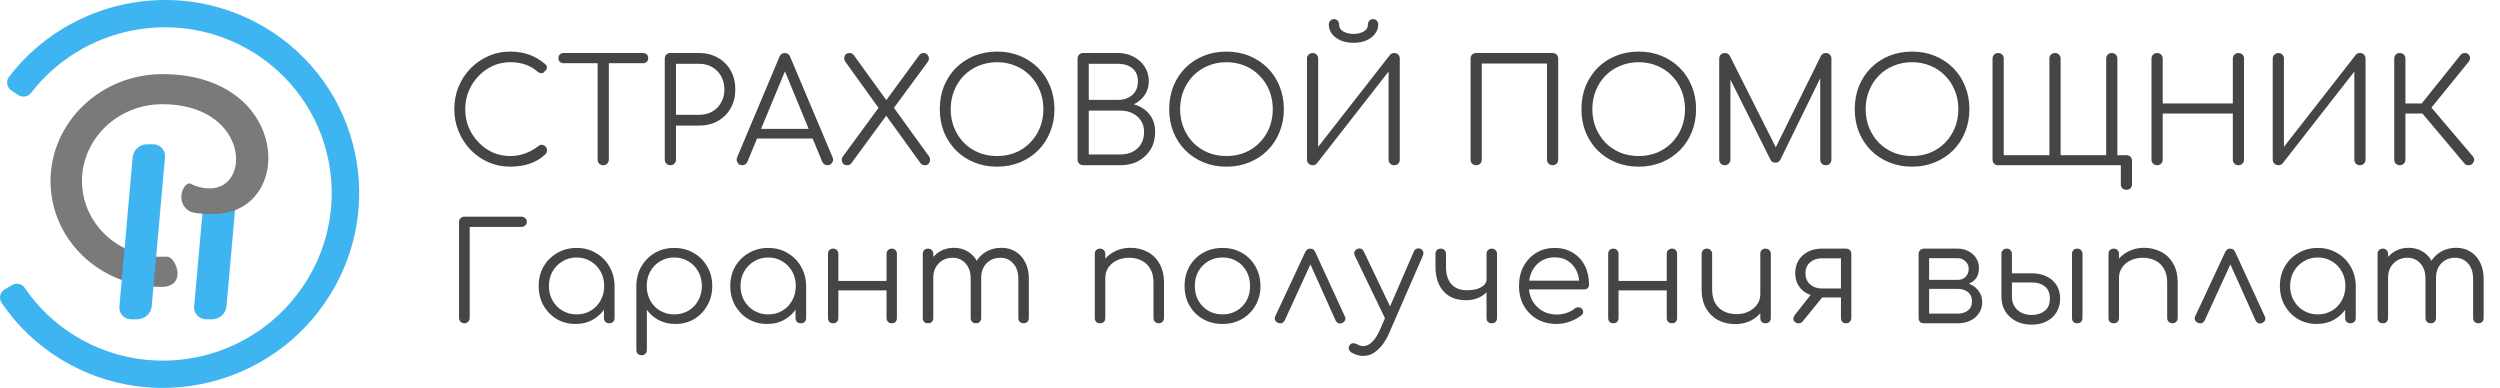 <svg width="348" height="54" viewBox="0 0 348 54" fill="none" xmlns="http://www.w3.org/2000/svg">
<g clip-path="url(#clip0)">
<path fill-rule="evenodd" clip-rule="evenodd" d="M49.887 29.315C50.132 26.644 49.976 23.952 49.423 21.327C48.674 17.736 47.188 14.337 45.059 11.341C42.929 8.345 40.202 5.817 37.045 3.914C25.488 -3.072 10.706 -0.42 2.166 9.564C1.857 9.926 1.556 10.297 1.264 10.678C1.152 10.819 1.071 10.982 1.026 11.157C0.981 11.332 0.974 11.514 1.005 11.691C1.03 11.869 1.093 12.039 1.19 12.191C1.287 12.342 1.414 12.472 1.565 12.571L2.52 13.219C2.802 13.41 3.147 13.486 3.484 13.431C3.821 13.377 4.125 13.196 4.332 12.926C4.571 12.616 4.815 12.313 5.071 12.016C12.409 3.437 25.113 1.159 35.044 7.161C37.756 8.796 40.1 10.969 41.93 13.543C43.76 16.118 45.036 19.039 45.68 22.125C46.904 27.927 45.843 33.976 42.716 39.026C35.963 49.983 21.579 53.48 10.589 46.836C7.742 45.119 5.303 42.811 3.439 40.07C3.247 39.79 2.955 39.594 2.622 39.523C2.289 39.452 1.941 39.51 1.65 39.686L0.651 40.281C0.494 40.372 0.358 40.495 0.252 40.641C0.146 40.787 0.071 40.954 0.034 41.131C-0.009 41.305 -0.013 41.487 0.02 41.664C0.053 41.84 0.124 42.008 0.227 42.156C2.401 45.371 5.255 48.077 8.589 50.085C21.377 57.814 38.115 53.746 45.974 40.994C48.165 37.452 49.504 33.455 49.887 29.315Z" fill="#3EB5F1"/>
<path fill-rule="evenodd" clip-rule="evenodd" d="M30.248 26.896H31.113C31.345 26.893 31.575 26.939 31.788 27.03C32 27.122 32.191 27.257 32.347 27.428C32.504 27.598 32.622 27.799 32.694 28.018C32.767 28.236 32.791 28.468 32.767 28.697L31.525 42.642C31.473 43.13 31.244 43.583 30.88 43.916C30.515 44.248 30.041 44.437 29.547 44.447H28.684C28.452 44.45 28.221 44.404 28.008 44.312C27.795 44.221 27.604 44.085 27.447 43.914C27.291 43.744 27.172 43.542 27.1 43.322C27.028 43.103 27.003 42.871 27.028 42.642L28.27 28.697C28.323 28.209 28.553 27.757 28.917 27.425C29.281 27.094 29.754 26.905 30.248 26.896Z" fill="#3EB5F1"/>
<path fill-rule="evenodd" clip-rule="evenodd" d="M22.43 39.935C13.878 39.935 6.985 33.304 7.034 25.127C7.084 16.949 14.057 10.319 22.61 10.319C40.523 10.319 41.173 29.802 29.637 29.802C28.745 29.802 26.925 29.738 26.352 29.384C24.235 28.082 25.627 25.127 26.582 25.579C26.946 25.817 28.322 26.367 29.698 26.196C35.081 25.524 34.154 14.505 22.587 14.505C16.452 14.505 11.45 19.261 11.414 25.127C11.38 30.878 16.132 35.562 22.099 35.743C22.219 35.743 23.088 35.725 23.209 35.725C24.423 35.583 26.22 39.935 22.43 39.935Z" fill="#7A7A7A"/>
<path fill-rule="evenodd" clip-rule="evenodd" d="M20.449 20.081H21.313C21.545 20.078 21.774 20.124 21.987 20.216C22.2 20.307 22.391 20.443 22.547 20.613C22.704 20.783 22.822 20.984 22.895 21.203C22.967 21.422 22.992 21.654 22.968 21.883L21.118 42.642C21.067 43.131 20.837 43.584 20.473 43.916C20.109 44.248 19.635 44.437 19.14 44.447H18.278C18.045 44.45 17.815 44.404 17.601 44.313C17.388 44.221 17.197 44.086 17.04 43.915C16.883 43.745 16.765 43.543 16.692 43.324C16.62 43.104 16.595 42.872 16.62 42.642L18.471 21.883C18.523 21.395 18.753 20.942 19.117 20.611C19.481 20.279 19.955 20.091 20.449 20.081Z" fill="#3EB5F1"/>
</g>
<path d="M71.02 23.2C69.94 23.2 68.927 22.993 67.98 22.58C67.047 22.167 66.22 21.593 65.5 20.86C64.793 20.113 64.24 19.26 63.84 18.3C63.44 17.327 63.24 16.287 63.24 15.18C63.24 14.087 63.433 13.06 63.82 12.1C64.22 11.127 64.773 10.273 65.48 9.54C66.2 8.807 67.027 8.233 67.96 7.82C68.907 7.393 69.927 7.18 71.02 7.18C71.98 7.18 72.853 7.32 73.64 7.6C74.427 7.88 75.187 8.327 75.92 8.94C76.04 9.033 76.107 9.147 76.12 9.28C76.147 9.4 76.133 9.52 76.08 9.64C76.027 9.747 75.947 9.827 75.84 9.88C75.813 9.987 75.747 10.067 75.64 10.12C75.533 10.173 75.407 10.193 75.26 10.18C75.127 10.167 74.993 10.107 74.86 10C74.34 9.547 73.773 9.213 73.16 9C72.547 8.773 71.833 8.66 71.02 8.66C70.153 8.66 69.34 8.833 68.58 9.18C67.833 9.527 67.173 10 66.6 10.6C66.027 11.2 65.573 11.893 65.24 12.68C64.92 13.467 64.76 14.3 64.76 15.18C64.76 16.087 64.92 16.933 65.24 17.72C65.573 18.507 66.027 19.2 66.6 19.8C67.173 20.4 67.833 20.873 68.58 21.22C69.34 21.553 70.153 21.72 71.02 21.72C71.753 21.72 72.447 21.6 73.1 21.36C73.753 21.12 74.373 20.773 74.96 20.32C75.12 20.187 75.287 20.133 75.46 20.16C75.647 20.187 75.807 20.267 75.94 20.4C76.073 20.533 76.14 20.707 76.14 20.92C76.14 21.027 76.12 21.127 76.08 21.22C76.053 21.3 76 21.387 75.92 21.48C75.24 22.107 74.48 22.553 73.64 22.82C72.8 23.073 71.927 23.2 71.02 23.2ZM83.97 23C83.756 23 83.57 22.927 83.41 22.78C83.263 22.62 83.19 22.433 83.19 22.22V7.38H84.75V22.22C84.75 22.433 84.676 22.62 84.53 22.78C84.383 22.927 84.196 23 83.97 23ZM78.45 8.8C78.236 8.8 78.063 8.733 77.93 8.6C77.796 8.467 77.73 8.3 77.73 8.1C77.73 7.887 77.796 7.713 77.93 7.58C78.063 7.447 78.236 7.38 78.45 7.38H89.51C89.723 7.38 89.896 7.447 90.03 7.58C90.163 7.713 90.23 7.887 90.23 8.1C90.23 8.3 90.163 8.467 90.03 8.6C89.896 8.733 89.723 8.8 89.51 8.8H78.45ZM93.315 23C93.088 23 92.902 22.927 92.755 22.78C92.609 22.633 92.535 22.447 92.535 22.22V8.16C92.535 7.933 92.609 7.747 92.755 7.6C92.902 7.453 93.088 7.38 93.315 7.38H97.315C98.302 7.38 99.175 7.6 99.935 8.04C100.695 8.467 101.288 9.06 101.715 9.82C102.142 10.58 102.355 11.46 102.355 12.46C102.355 13.433 102.142 14.3 101.715 15.06C101.288 15.807 100.695 16.4 99.935 16.84C99.175 17.267 98.302 17.48 97.315 17.48H94.095V22.22C94.095 22.447 94.022 22.633 93.875 22.78C93.728 22.927 93.542 23 93.315 23ZM94.095 15.98H97.315C97.995 15.98 98.602 15.833 99.135 15.54C99.668 15.233 100.082 14.813 100.375 14.28C100.682 13.747 100.835 13.14 100.835 12.46C100.835 11.753 100.682 11.133 100.375 10.6C100.082 10.067 99.668 9.647 99.135 9.34C98.602 9.033 97.995 8.88 97.315 8.88H94.095V15.98ZM103.316 23C103.009 23 102.789 22.873 102.656 22.62C102.522 22.367 102.509 22.12 102.616 21.88L108.496 7.92C108.642 7.56 108.896 7.38 109.256 7.38C109.602 7.38 109.849 7.56 109.996 7.92L115.896 21.9C116.016 22.153 115.996 22.4 115.836 22.64C115.689 22.88 115.476 23 115.196 23C115.036 23 114.889 22.96 114.756 22.88C114.636 22.8 114.536 22.68 114.456 22.52L108.956 9.18H109.576L104.036 22.52C103.969 22.68 103.869 22.8 103.736 22.88C103.616 22.96 103.476 23 103.316 23ZM104.636 19.28L105.236 17.94H113.356L113.956 19.28H104.636ZM117.918 23C117.692 23 117.512 22.933 117.378 22.8C117.258 22.667 117.192 22.5 117.178 22.3C117.165 22.1 117.225 21.913 117.358 21.74L122.578 14.62L123.298 14.04L127.978 7.66C128.125 7.473 128.325 7.38 128.578 7.38C128.792 7.38 128.958 7.453 129.078 7.6C129.212 7.733 129.285 7.9 129.298 8.1C129.312 8.287 129.265 8.453 129.158 8.6L124.238 15.28L123.558 15.84L118.478 22.76C118.332 22.92 118.145 23 117.918 23ZM128.738 23C128.632 23 128.525 22.98 128.418 22.94C128.312 22.887 128.218 22.813 128.138 22.72L123.158 15.82L122.538 15.36L117.678 8.6C117.558 8.44 117.505 8.267 117.518 8.08C117.532 7.88 117.598 7.713 117.718 7.58C117.852 7.447 118.025 7.38 118.238 7.38C118.492 7.38 118.692 7.473 118.838 7.66L123.538 14.16L124.098 14.54L129.298 21.74C129.418 21.9 129.472 22.08 129.458 22.28C129.458 22.48 129.392 22.653 129.258 22.8C129.138 22.933 128.965 23 128.738 23ZM138.798 23.2C137.638 23.2 136.571 23 135.598 22.6C134.625 22.2 133.778 21.64 133.058 20.92C132.351 20.2 131.798 19.353 131.398 18.38C131.011 17.407 130.818 16.34 130.818 15.18C130.818 14.033 131.011 12.973 131.398 12C131.798 11.027 132.351 10.18 133.058 9.46C133.778 8.74 134.625 8.18 135.598 7.78C136.571 7.38 137.638 7.18 138.798 7.18C139.945 7.18 141.005 7.38 141.978 7.78C142.951 8.18 143.798 8.74 144.518 9.46C145.238 10.18 145.791 11.027 146.178 12C146.578 12.973 146.778 14.033 146.778 15.18C146.778 16.34 146.578 17.407 146.178 18.38C145.791 19.353 145.238 20.2 144.518 20.92C143.798 21.64 142.951 22.2 141.978 22.6C141.005 23 139.945 23.2 138.798 23.2ZM138.798 21.72C139.718 21.72 140.571 21.56 141.358 21.24C142.145 20.907 142.825 20.447 143.398 19.86C143.985 19.26 144.438 18.567 144.758 17.78C145.078 16.98 145.238 16.113 145.238 15.18C145.238 14.26 145.078 13.407 144.758 12.62C144.438 11.82 143.985 11.127 143.398 10.54C142.825 9.94 142.145 9.48 141.358 9.16C140.571 8.827 139.718 8.66 138.798 8.66C137.865 8.66 137.005 8.827 136.218 9.16C135.431 9.48 134.745 9.94 134.158 10.54C133.585 11.127 133.138 11.82 132.818 12.62C132.498 13.407 132.338 14.26 132.338 15.18C132.338 16.113 132.498 16.98 132.818 17.78C133.138 18.567 133.585 19.26 134.158 19.86C134.745 20.447 135.431 20.907 136.218 21.24C137.005 21.56 137.865 21.72 138.798 21.72ZM150.876 23C150.623 23 150.409 22.933 150.236 22.8C150.076 22.653 149.996 22.46 149.996 22.22V8.16C149.996 7.933 150.069 7.747 150.216 7.6C150.363 7.453 150.549 7.38 150.776 7.38H155.636C156.436 7.38 157.156 7.553 157.796 7.9C158.449 8.233 158.963 8.693 159.336 9.28C159.723 9.867 159.916 10.547 159.916 11.32C159.916 12.04 159.723 12.68 159.336 13.24C158.949 13.8 158.443 14.227 157.816 14.52C158.709 14.76 159.429 15.213 159.976 15.88C160.523 16.533 160.796 17.367 160.796 18.38C160.796 19.287 160.589 20.087 160.176 20.78C159.763 21.473 159.189 22.02 158.456 22.42C157.736 22.807 156.909 23 155.976 23H150.876ZM151.556 21.5H155.976C156.616 21.5 157.183 21.373 157.676 21.12C158.169 20.867 158.556 20.507 158.836 20.04C159.116 19.573 159.256 19.02 159.256 18.38C159.256 17.78 159.116 17.26 158.836 16.82C158.556 16.367 158.169 16.02 157.676 15.78C157.183 15.527 156.616 15.4 155.976 15.4H151.556V21.5ZM151.556 13.9H155.636C156.436 13.9 157.096 13.673 157.616 13.22C158.136 12.767 158.396 12.133 158.396 11.32C158.396 10.52 158.136 9.913 157.616 9.5C157.096 9.087 156.436 8.88 155.636 8.88H151.556V13.9ZM170.732 23.2C169.572 23.2 168.505 23 167.532 22.6C166.558 22.2 165.712 21.64 164.992 20.92C164.285 20.2 163.732 19.353 163.332 18.38C162.945 17.407 162.752 16.34 162.752 15.18C162.752 14.033 162.945 12.973 163.332 12C163.732 11.027 164.285 10.18 164.992 9.46C165.712 8.74 166.558 8.18 167.532 7.78C168.505 7.38 169.572 7.18 170.732 7.18C171.878 7.18 172.938 7.38 173.912 7.78C174.885 8.18 175.732 8.74 176.452 9.46C177.172 10.18 177.725 11.027 178.112 12C178.512 12.973 178.712 14.033 178.712 15.18C178.712 16.34 178.512 17.407 178.112 18.38C177.725 19.353 177.172 20.2 176.452 20.92C175.732 21.64 174.885 22.2 173.912 22.6C172.938 23 171.878 23.2 170.732 23.2ZM170.732 21.72C171.652 21.72 172.505 21.56 173.292 21.24C174.078 20.907 174.758 20.447 175.332 19.86C175.918 19.26 176.372 18.567 176.692 17.78C177.012 16.98 177.172 16.113 177.172 15.18C177.172 14.26 177.012 13.407 176.692 12.62C176.372 11.82 175.918 11.127 175.332 10.54C174.758 9.94 174.078 9.48 173.292 9.16C172.505 8.827 171.652 8.66 170.732 8.66C169.798 8.66 168.938 8.827 168.152 9.16C167.365 9.48 166.678 9.94 166.092 10.54C165.518 11.127 165.072 11.82 164.752 12.62C164.432 13.407 164.272 14.26 164.272 15.18C164.272 16.113 164.432 16.98 164.752 17.78C165.072 18.567 165.518 19.26 166.092 19.86C166.678 20.447 167.365 20.907 168.152 21.24C168.938 21.56 169.798 21.72 170.732 21.72ZM182.73 23C182.516 23 182.33 22.927 182.17 22.78C182.01 22.633 181.93 22.447 181.93 22.22V8.16C181.93 7.933 182.01 7.747 182.17 7.6C182.33 7.453 182.516 7.38 182.73 7.38C182.956 7.38 183.136 7.453 183.27 7.6C183.416 7.747 183.49 7.933 183.49 8.16V20.44L193.47 7.66C193.616 7.473 193.816 7.38 194.07 7.38C194.296 7.38 194.483 7.453 194.63 7.6C194.776 7.747 194.85 7.933 194.85 8.16V22.22C194.85 22.447 194.776 22.633 194.63 22.78C194.483 22.927 194.296 23 194.07 23C193.843 23 193.656 22.927 193.51 22.78C193.363 22.633 193.29 22.447 193.29 22.22V9.96L183.31 22.74C183.243 22.82 183.156 22.887 183.05 22.94C182.943 22.98 182.836 23 182.73 23ZM188.41 5.96C187.756 5.96 187.17 5.853 186.65 5.64C186.13 5.413 185.716 5.107 185.41 4.72C185.116 4.333 184.97 3.9 184.97 3.42C184.97 3.207 185.036 3.027 185.17 2.88C185.316 2.733 185.49 2.66 185.69 2.66C185.903 2.66 186.076 2.733 186.21 2.88C186.343 3.027 186.41 3.227 186.41 3.48C186.41 3.853 186.603 4.153 186.99 4.38C187.376 4.607 187.85 4.72 188.41 4.72C188.983 4.72 189.456 4.607 189.83 4.38C190.216 4.153 190.41 3.853 190.41 3.48C190.41 3.227 190.476 3.027 190.61 2.88C190.756 2.733 190.93 2.66 191.13 2.66C191.343 2.66 191.516 2.733 191.65 2.88C191.783 3.027 191.85 3.207 191.85 3.42C191.85 3.9 191.696 4.333 191.39 4.72C191.096 5.107 190.69 5.413 190.17 5.64C189.65 5.853 189.063 5.96 188.41 5.96ZM205.483 23C205.256 23 205.07 22.927 204.923 22.78C204.776 22.633 204.703 22.447 204.703 22.22V8.16C204.703 7.933 204.776 7.747 204.923 7.6C205.07 7.453 205.256 7.38 205.483 7.38H216.123C216.35 7.38 216.536 7.453 216.683 7.6C216.83 7.747 216.903 7.933 216.903 8.16V22.22C216.903 22.447 216.83 22.633 216.683 22.78C216.536 22.927 216.35 23 216.123 23C215.896 23 215.71 22.927 215.563 22.78C215.416 22.633 215.343 22.447 215.343 22.22V8.84H206.263V22.22C206.263 22.447 206.19 22.633 206.043 22.78C205.896 22.927 205.71 23 205.483 23ZM228.115 23.2C226.955 23.2 225.888 23 224.915 22.6C223.941 22.2 223.095 21.64 222.375 20.92C221.668 20.2 221.115 19.353 220.715 18.38C220.328 17.407 220.135 16.34 220.135 15.18C220.135 14.033 220.328 12.973 220.715 12C221.115 11.027 221.668 10.18 222.375 9.46C223.095 8.74 223.941 8.18 224.915 7.78C225.888 7.38 226.955 7.18 228.115 7.18C229.261 7.18 230.321 7.38 231.295 7.78C232.268 8.18 233.115 8.74 233.835 9.46C234.555 10.18 235.108 11.027 235.495 12C235.895 12.973 236.095 14.033 236.095 15.18C236.095 16.34 235.895 17.407 235.495 18.38C235.108 19.353 234.555 20.2 233.835 20.92C233.115 21.64 232.268 22.2 231.295 22.6C230.321 23 229.261 23.2 228.115 23.2ZM228.115 21.72C229.035 21.72 229.888 21.56 230.675 21.24C231.461 20.907 232.141 20.447 232.715 19.86C233.301 19.26 233.755 18.567 234.075 17.78C234.395 16.98 234.555 16.113 234.555 15.18C234.555 14.26 234.395 13.407 234.075 12.62C233.755 11.82 233.301 11.127 232.715 10.54C232.141 9.94 231.461 9.48 230.675 9.16C229.888 8.827 229.035 8.66 228.115 8.66C227.181 8.66 226.321 8.827 225.535 9.16C224.748 9.48 224.061 9.94 223.475 10.54C222.901 11.127 222.455 11.82 222.135 12.62C221.815 13.407 221.655 14.26 221.655 15.18C221.655 16.113 221.815 16.98 222.135 17.78C222.455 18.567 222.901 19.26 223.475 19.86C224.061 20.447 224.748 20.907 225.535 21.24C226.321 21.56 227.181 21.72 228.115 21.72ZM240.093 23C239.879 23 239.693 22.927 239.533 22.78C239.386 22.62 239.313 22.433 239.313 22.22V8.16C239.313 7.933 239.386 7.747 239.533 7.6C239.693 7.453 239.879 7.38 240.093 7.38C240.413 7.38 240.646 7.513 240.793 7.78L247.533 21.18H246.853L253.473 7.78C253.633 7.513 253.866 7.38 254.173 7.38C254.386 7.38 254.566 7.453 254.713 7.6C254.859 7.747 254.933 7.933 254.933 8.16V22.22C254.933 22.433 254.859 22.62 254.713 22.78C254.566 22.927 254.386 23 254.173 23C253.946 23 253.753 22.927 253.593 22.78C253.446 22.62 253.373 22.433 253.373 22.22V10.18L253.713 10.2L247.813 22.26C247.666 22.513 247.439 22.64 247.133 22.64C246.799 22.64 246.559 22.48 246.413 22.16L240.473 10.28L240.873 10.18V22.22C240.873 22.433 240.793 22.62 240.633 22.78C240.486 22.927 240.306 23 240.093 23ZM266.161 23.2C265.001 23.2 263.935 23 262.961 22.6C261.988 22.2 261.141 21.64 260.421 20.92C259.715 20.2 259.161 19.353 258.761 18.38C258.375 17.407 258.181 16.34 258.181 15.18C258.181 14.033 258.375 12.973 258.761 12C259.161 11.027 259.715 10.18 260.421 9.46C261.141 8.74 261.988 8.18 262.961 7.78C263.935 7.38 265.001 7.18 266.161 7.18C267.308 7.18 268.368 7.38 269.341 7.78C270.315 8.18 271.161 8.74 271.881 9.46C272.601 10.18 273.155 11.027 273.541 12C273.941 12.973 274.141 14.033 274.141 15.18C274.141 16.34 273.941 17.407 273.541 18.38C273.155 19.353 272.601 20.2 271.881 20.92C271.161 21.64 270.315 22.2 269.341 22.6C268.368 23 267.308 23.2 266.161 23.2ZM266.161 21.72C267.081 21.72 267.935 21.56 268.721 21.24C269.508 20.907 270.188 20.447 270.761 19.86C271.348 19.26 271.801 18.567 272.121 17.78C272.441 16.98 272.601 16.113 272.601 15.18C272.601 14.26 272.441 13.407 272.121 12.62C271.801 11.82 271.348 11.127 270.761 10.54C270.188 9.94 269.508 9.48 268.721 9.16C267.935 8.827 267.081 8.66 266.161 8.66C265.228 8.66 264.368 8.827 263.581 9.16C262.795 9.48 262.108 9.94 261.521 10.54C260.948 11.127 260.501 11.82 260.181 12.62C259.861 13.407 259.701 14.26 259.701 15.18C259.701 16.113 259.861 16.98 260.181 17.78C260.501 18.567 260.948 19.26 261.521 19.86C262.108 20.447 262.795 20.907 263.581 21.24C264.368 21.56 265.228 21.72 266.161 21.72ZM278.139 23C277.913 23 277.726 22.927 277.579 22.78C277.433 22.633 277.359 22.447 277.359 22.22V8.16C277.359 7.933 277.433 7.747 277.579 7.6C277.726 7.453 277.913 7.38 278.139 7.38C278.366 7.38 278.553 7.453 278.699 7.6C278.846 7.747 278.919 7.933 278.919 8.16V21.6H285.279V8.16C285.279 7.933 285.353 7.747 285.499 7.6C285.646 7.453 285.833 7.38 286.059 7.38C286.273 7.38 286.453 7.453 286.599 7.6C286.759 7.747 286.839 7.933 286.839 8.16V21.6H293.179V8.16C293.179 7.933 293.253 7.747 293.399 7.6C293.559 7.453 293.746 7.38 293.959 7.38C294.186 7.38 294.373 7.453 294.519 7.6C294.666 7.747 294.739 7.933 294.739 8.16V22.22C294.739 22.447 294.666 22.633 294.519 22.78C294.373 22.927 294.186 23 293.959 23H278.139ZM295.999 26.42C295.759 26.42 295.566 26.347 295.419 26.2C295.286 26.067 295.219 25.88 295.219 25.64V23H293.179V21.6H295.999C296.239 21.6 296.426 21.673 296.559 21.82C296.706 21.967 296.779 22.153 296.779 22.38V25.64C296.779 25.88 296.706 26.067 296.559 26.2C296.426 26.347 296.239 26.42 295.999 26.42ZM300.268 23C300.042 23 299.855 22.927 299.708 22.78C299.562 22.633 299.488 22.447 299.488 22.22V8.16C299.488 7.933 299.562 7.747 299.708 7.6C299.855 7.453 300.042 7.38 300.268 7.38C300.495 7.38 300.682 7.453 300.828 7.6C300.975 7.747 301.048 7.933 301.048 8.16V14.4H310.808V8.16C310.808 7.933 310.882 7.747 311.028 7.6C311.175 7.453 311.362 7.38 311.588 7.38C311.815 7.38 312.002 7.453 312.148 7.6C312.295 7.747 312.368 7.933 312.368 8.16V22.22C312.368 22.447 312.295 22.633 312.148 22.78C312.002 22.927 311.815 23 311.588 23C311.362 23 311.175 22.927 311.028 22.78C310.882 22.633 310.808 22.447 310.808 22.22V15.8H301.048V22.22C301.048 22.447 300.975 22.633 300.828 22.78C300.682 22.927 300.495 23 300.268 23ZM317.163 23C316.95 23 316.763 22.927 316.603 22.78C316.443 22.633 316.363 22.447 316.363 22.22V8.16C316.363 7.933 316.443 7.747 316.603 7.6C316.763 7.453 316.95 7.38 317.163 7.38C317.39 7.38 317.57 7.453 317.703 7.6C317.85 7.747 317.923 7.933 317.923 8.16V20.44L327.903 7.66C328.05 7.473 328.25 7.38 328.503 7.38C328.73 7.38 328.917 7.453 329.063 7.6C329.21 7.747 329.283 7.933 329.283 8.16V22.22C329.283 22.447 329.21 22.633 329.063 22.78C328.917 22.927 328.73 23 328.503 23C328.277 23 328.09 22.927 327.943 22.78C327.797 22.633 327.723 22.447 327.723 22.22V9.96L317.743 22.74C317.677 22.82 317.59 22.887 317.483 22.94C317.377 22.98 317.27 23 317.163 23ZM344.137 22.8C344.004 22.947 343.824 23.013 343.597 23C343.371 23 343.191 22.92 343.057 22.76L336.577 15.06L342.537 7.62C342.684 7.46 342.864 7.38 343.077 7.38C343.291 7.367 343.471 7.433 343.617 7.58C343.777 7.74 343.851 7.913 343.837 8.1C343.837 8.273 343.771 8.44 343.637 8.6L338.457 14.98L344.217 21.76C344.364 21.933 344.424 22.113 344.397 22.3C344.384 22.473 344.297 22.64 344.137 22.8ZM334.057 23C333.831 23 333.644 22.927 333.497 22.78C333.351 22.633 333.277 22.447 333.277 22.22V8.16C333.277 7.933 333.351 7.747 333.497 7.6C333.644 7.453 333.831 7.38 334.057 7.38C334.284 7.38 334.471 7.453 334.617 7.6C334.764 7.747 334.837 7.933 334.837 8.16V14.4H337.997V15.8H334.837V22.22C334.837 22.447 334.764 22.633 334.617 22.78C334.471 22.927 334.284 23 334.057 23Z" fill="#454545"/>
<path d="M64.641 45C64.438 45 64.261 44.93 64.109 44.791C63.97 44.639 63.9 44.462 63.9 44.259V30.902C63.9 30.687 63.97 30.509 64.109 30.37C64.248 30.231 64.426 30.161 64.641 30.161H72.602C72.805 30.161 72.976 30.231 73.115 30.37C73.267 30.497 73.343 30.668 73.343 30.883C73.343 31.073 73.267 31.238 73.115 31.377C72.976 31.516 72.805 31.586 72.602 31.586H65.382V44.259C65.382 44.462 65.306 44.639 65.154 44.791C65.015 44.93 64.844 45 64.641 45ZM80.113 45.095C79.138 45.095 78.263 44.867 77.491 44.411C76.718 43.942 76.104 43.309 75.648 42.511C75.204 41.713 74.983 40.814 74.983 39.813C74.983 38.8 75.211 37.894 75.667 37.096C76.135 36.298 76.769 35.671 77.567 35.215C78.365 34.746 79.264 34.512 80.265 34.512C81.266 34.512 82.159 34.746 82.944 35.215C83.742 35.671 84.369 36.298 84.825 37.096C85.293 37.894 85.534 38.8 85.547 39.813L84.958 40.269C84.958 41.181 84.743 42.004 84.312 42.739C83.894 43.461 83.317 44.037 82.583 44.468C81.861 44.886 81.037 45.095 80.113 45.095ZM80.265 43.765C80.999 43.765 81.652 43.594 82.222 43.252C82.805 42.91 83.26 42.441 83.59 41.846C83.932 41.238 84.103 40.56 84.103 39.813C84.103 39.053 83.932 38.375 83.59 37.78C83.26 37.185 82.805 36.716 82.222 36.374C81.652 36.019 80.999 35.842 80.265 35.842C79.543 35.842 78.891 36.019 78.308 36.374C77.725 36.716 77.263 37.185 76.921 37.78C76.579 38.375 76.408 39.053 76.408 39.813C76.408 40.56 76.579 41.238 76.921 41.846C77.263 42.441 77.725 42.91 78.308 43.252C78.891 43.594 79.543 43.765 80.265 43.765ZM84.806 45C84.591 45 84.413 44.937 84.274 44.81C84.135 44.671 84.065 44.493 84.065 44.278V41.029L84.426 39.528L85.547 39.813V44.278C85.547 44.493 85.477 44.671 85.338 44.81C85.198 44.937 85.021 45 84.806 45ZM89.323 49.446C89.095 49.446 88.912 49.376 88.772 49.237C88.645 49.11 88.582 48.933 88.582 48.705V39.737C88.595 38.749 88.829 37.862 89.285 37.077C89.754 36.279 90.381 35.652 91.166 35.196C91.964 34.74 92.857 34.512 93.845 34.512C94.859 34.512 95.764 34.746 96.562 35.215C97.36 35.671 97.987 36.298 98.443 37.096C98.912 37.894 99.146 38.8 99.146 39.813C99.146 40.814 98.918 41.713 98.462 42.511C98.019 43.309 97.411 43.942 96.638 44.411C95.865 44.867 94.992 45.095 94.016 45.095C93.168 45.095 92.395 44.918 91.698 44.563C91.014 44.196 90.463 43.714 90.045 43.119V48.705C90.045 48.933 89.975 49.11 89.836 49.237C89.71 49.376 89.538 49.446 89.323 49.446ZM93.845 43.765C94.58 43.765 95.239 43.594 95.821 43.252C96.404 42.91 96.86 42.441 97.189 41.846C97.531 41.238 97.702 40.56 97.702 39.813C97.702 39.053 97.531 38.375 97.189 37.78C96.86 37.185 96.404 36.716 95.821 36.374C95.239 36.019 94.58 35.842 93.845 35.842C93.123 35.842 92.471 36.019 91.888 36.374C91.305 36.716 90.85 37.185 90.52 37.78C90.191 38.375 90.026 39.053 90.026 39.813C90.026 40.56 90.191 41.238 90.52 41.846C90.85 42.441 91.305 42.91 91.888 43.252C92.471 43.594 93.123 43.765 93.845 43.765ZM106.785 45.095C105.809 45.095 104.935 44.867 104.163 44.411C103.39 43.942 102.776 43.309 102.32 42.511C101.876 41.713 101.655 40.814 101.655 39.813C101.655 38.8 101.883 37.894 102.339 37.096C102.807 36.298 103.441 35.671 104.239 35.215C105.037 34.746 105.936 34.512 106.937 34.512C107.937 34.512 108.83 34.746 109.616 35.215C110.414 35.671 111.041 36.298 111.497 37.096C111.965 37.894 112.206 38.8 112.219 39.813L111.63 40.269C111.63 41.181 111.414 42.004 110.984 42.739C110.566 43.461 109.989 44.037 109.255 44.468C108.533 44.886 107.709 45.095 106.785 45.095ZM106.937 43.765C107.671 43.765 108.324 43.594 108.894 43.252C109.476 42.91 109.932 42.441 110.262 41.846C110.604 41.238 110.775 40.56 110.775 39.813C110.775 39.053 110.604 38.375 110.262 37.78C109.932 37.185 109.476 36.716 108.894 36.374C108.324 36.019 107.671 35.842 106.937 35.842C106.215 35.842 105.562 36.019 104.98 36.374C104.397 36.716 103.935 37.185 103.593 37.78C103.251 38.375 103.08 39.053 103.08 39.813C103.08 40.56 103.251 41.238 103.593 41.846C103.935 42.441 104.397 42.91 104.98 43.252C105.562 43.594 106.215 43.765 106.937 43.765ZM111.478 45C111.262 45 111.085 44.937 110.946 44.81C110.806 44.671 110.737 44.493 110.737 44.278V41.029L111.098 39.528L112.219 39.813V44.278C112.219 44.493 112.149 44.671 112.01 44.81C111.87 44.937 111.693 45 111.478 45ZM124.146 45C123.931 45 123.754 44.937 123.614 44.81C123.475 44.671 123.405 44.487 123.405 44.259V35.348C123.405 35.12 123.475 34.943 123.614 34.816C123.754 34.677 123.931 34.607 124.146 34.607C124.362 34.607 124.533 34.677 124.659 34.816C124.786 34.943 124.849 35.12 124.849 35.348V44.259C124.849 44.487 124.786 44.671 124.659 44.81C124.533 44.937 124.362 45 124.146 45ZM115.976 45C115.761 45 115.584 44.937 115.444 44.81C115.318 44.671 115.254 44.487 115.254 44.259V35.348C115.254 35.12 115.318 34.943 115.444 34.816C115.584 34.677 115.761 34.607 115.976 34.607C116.192 34.607 116.363 34.677 116.489 34.816C116.629 34.943 116.698 35.12 116.698 35.348V44.259C116.698 44.487 116.629 44.671 116.489 44.81C116.363 44.937 116.192 45 115.976 45ZM116.451 40.421V39.11H123.918V40.421H116.451ZM142.492 45C142.277 45 142.099 44.937 141.96 44.81C141.821 44.671 141.751 44.493 141.751 44.278V38.806C141.751 37.907 141.517 37.197 141.048 36.678C140.579 36.146 139.978 35.88 139.243 35.88C138.458 35.88 137.812 36.146 137.305 36.678C136.811 37.197 136.57 37.894 136.583 38.768H135.272C135.285 37.919 135.468 37.172 135.823 36.526C136.178 35.88 136.665 35.38 137.286 35.025C137.907 34.67 138.61 34.493 139.395 34.493C140.142 34.493 140.801 34.67 141.371 35.025C141.954 35.38 142.403 35.88 142.72 36.526C143.049 37.172 143.214 37.932 143.214 38.806V44.278C143.214 44.493 143.144 44.671 143.005 44.81C142.878 44.937 142.707 45 142.492 45ZM129.192 45C128.964 45 128.78 44.937 128.641 44.81C128.514 44.671 128.451 44.493 128.451 44.278V35.348C128.451 35.133 128.514 34.955 128.641 34.816C128.78 34.677 128.964 34.607 129.192 34.607C129.407 34.607 129.578 34.677 129.705 34.816C129.844 34.955 129.914 35.133 129.914 35.348V44.278C129.914 44.493 129.844 44.671 129.705 44.81C129.578 44.937 129.407 45 129.192 45ZM135.861 45C135.646 45 135.468 44.937 135.329 44.81C135.19 44.671 135.12 44.493 135.12 44.278V38.806C135.12 37.907 134.886 37.197 134.417 36.678C133.948 36.146 133.347 35.88 132.612 35.88C131.827 35.88 131.181 36.14 130.674 36.659C130.167 37.166 129.914 37.831 129.914 38.654H128.869C128.894 37.843 129.072 37.128 129.401 36.507C129.743 35.874 130.205 35.38 130.788 35.025C131.371 34.67 132.029 34.493 132.764 34.493C133.511 34.493 134.17 34.67 134.74 35.025C135.323 35.38 135.772 35.88 136.089 36.526C136.418 37.172 136.583 37.932 136.583 38.806V44.278C136.583 44.493 136.513 44.671 136.374 44.81C136.247 44.937 136.076 45 135.861 45ZM161.306 45C161.091 45 160.914 44.93 160.774 44.791C160.635 44.652 160.565 44.481 160.565 44.278V39.338C160.565 38.553 160.413 37.907 160.109 37.4C159.818 36.893 159.413 36.513 158.893 36.26C158.387 36.007 157.81 35.88 157.164 35.88C156.544 35.88 155.98 36 155.473 36.241C154.979 36.482 154.587 36.811 154.295 37.229C154.004 37.647 153.858 38.122 153.858 38.654H152.813C152.839 37.856 153.054 37.147 153.459 36.526C153.865 35.893 154.403 35.399 155.074 35.044C155.746 34.677 156.493 34.493 157.316 34.493C158.216 34.493 159.02 34.683 159.729 35.063C160.439 35.43 160.996 35.975 161.401 36.697C161.819 37.419 162.028 38.299 162.028 39.338V44.278C162.028 44.481 161.959 44.652 161.819 44.791C161.68 44.93 161.509 45 161.306 45ZM153.136 45C152.908 45 152.725 44.937 152.585 44.81C152.459 44.671 152.395 44.493 152.395 44.278V35.348C152.395 35.12 152.459 34.943 152.585 34.816C152.725 34.677 152.908 34.607 153.136 34.607C153.352 34.607 153.523 34.677 153.649 34.816C153.789 34.943 153.858 35.12 153.858 35.348V44.278C153.858 44.493 153.789 44.671 153.649 44.81C153.523 44.937 153.352 45 153.136 45ZM170.175 45.095C169.162 45.095 168.256 44.867 167.458 44.411C166.66 43.955 166.033 43.328 165.577 42.53C165.121 41.732 164.893 40.826 164.893 39.813C164.893 38.787 165.121 37.875 165.577 37.077C166.033 36.279 166.66 35.652 167.458 35.196C168.256 34.74 169.162 34.512 170.175 34.512C171.188 34.512 172.088 34.74 172.873 35.196C173.671 35.652 174.298 36.279 174.754 37.077C175.21 37.875 175.444 38.787 175.457 39.813C175.457 40.826 175.223 41.732 174.754 42.53C174.298 43.328 173.671 43.955 172.873 44.411C172.088 44.867 171.188 45.095 170.175 45.095ZM170.175 43.765C170.91 43.765 171.568 43.594 172.151 43.252C172.734 42.91 173.19 42.441 173.519 41.846C173.848 41.251 174.013 40.573 174.013 39.813C174.013 39.053 173.848 38.375 173.519 37.78C173.19 37.172 172.734 36.697 172.151 36.355C171.568 36.013 170.91 35.842 170.175 35.842C169.44 35.842 168.782 36.013 168.199 36.355C167.616 36.697 167.154 37.172 166.812 37.78C166.483 38.375 166.318 39.053 166.318 39.813C166.318 40.573 166.483 41.251 166.812 41.846C167.154 42.441 167.616 42.91 168.199 43.252C168.782 43.594 169.44 43.765 170.175 43.765ZM182.368 34.607C182.52 34.607 182.66 34.645 182.786 34.721C182.913 34.797 183.014 34.924 183.09 35.101L187.213 44.069C187.302 44.246 187.308 44.417 187.232 44.582C187.169 44.734 187.049 44.854 186.871 44.943C186.669 45.032 186.485 45.051 186.32 45C186.156 44.937 186.023 44.81 185.921 44.62L181.988 35.861H182.843L178.834 44.601C178.746 44.791 178.606 44.918 178.416 44.981C178.239 45.032 178.055 45.013 177.865 44.924C177.688 44.835 177.561 44.715 177.485 44.563C177.422 44.398 177.428 44.227 177.504 44.05L181.684 35.101C181.836 34.772 182.064 34.607 182.368 34.607ZM189.776 49.541C189.498 49.554 189.219 49.516 188.94 49.427C188.674 49.351 188.408 49.237 188.142 49.085C187.94 48.958 187.813 48.794 187.762 48.591C187.699 48.401 187.737 48.217 187.876 48.04C188.003 47.875 188.155 47.787 188.332 47.774C188.522 47.774 188.719 47.825 188.921 47.926C189.061 48.015 189.2 48.078 189.339 48.116C189.479 48.154 189.637 48.173 189.814 48.173C190.232 48.16 190.631 47.964 191.011 47.584C191.404 47.204 191.759 46.653 192.075 45.931L196.806 35.006C196.882 34.816 197.009 34.689 197.186 34.626C197.376 34.55 197.566 34.556 197.756 34.645C197.934 34.721 198.048 34.848 198.098 35.025C198.162 35.202 198.149 35.392 198.06 35.595L193.31 46.501C192.905 47.413 192.392 48.148 191.771 48.705C191.163 49.262 190.498 49.541 189.776 49.541ZM193.747 44.677C193.557 44.766 193.38 44.785 193.215 44.734C193.051 44.671 192.918 44.544 192.816 44.354L188.579 35.576C188.491 35.386 188.478 35.209 188.541 35.044C188.605 34.879 188.731 34.753 188.921 34.664C189.111 34.575 189.289 34.563 189.453 34.626C189.618 34.677 189.745 34.797 189.833 34.987L194.013 43.727C194.102 43.917 194.127 44.101 194.089 44.278C194.051 44.455 193.937 44.588 193.747 44.677ZM204.075 41.789C203.15 41.789 202.371 41.599 201.738 41.219C201.117 40.839 200.642 40.301 200.313 39.604C199.984 38.907 199.819 38.09 199.819 37.153V35.348C199.819 35.12 199.882 34.943 200.009 34.816C200.148 34.677 200.332 34.607 200.56 34.607C200.775 34.607 200.946 34.677 201.073 34.816C201.212 34.943 201.282 35.12 201.282 35.348V37.153C201.282 38.154 201.523 38.945 202.004 39.528C202.498 40.111 203.239 40.402 204.227 40.402C205.025 40.402 205.671 40.263 206.165 39.984C206.672 39.693 206.925 39.325 206.925 38.882H207.666C207.653 39.439 207.489 39.94 207.172 40.383C206.855 40.814 206.431 41.156 205.899 41.409C205.367 41.662 204.759 41.789 204.075 41.789ZM207.666 45C207.438 45 207.254 44.937 207.115 44.81C206.988 44.671 206.925 44.487 206.925 44.259V35.348C206.925 35.12 206.988 34.943 207.115 34.816C207.254 34.677 207.438 34.607 207.666 34.607C207.881 34.607 208.052 34.677 208.179 34.816C208.318 34.943 208.388 35.12 208.388 35.348V44.259C208.388 44.487 208.318 44.671 208.179 44.81C208.052 44.937 207.881 45 207.666 45ZM216.709 45.095C215.683 45.095 214.771 44.873 213.973 44.43C213.188 43.974 212.567 43.347 212.111 42.549C211.668 41.751 211.446 40.839 211.446 39.813C211.446 38.774 211.655 37.862 212.073 37.077C212.504 36.279 213.093 35.652 213.84 35.196C214.587 34.74 215.449 34.512 216.424 34.512C217.387 34.512 218.223 34.734 218.932 35.177C219.654 35.608 220.211 36.209 220.604 36.982C220.997 37.755 221.193 38.635 221.193 39.623C221.193 39.826 221.13 39.99 221.003 40.117C220.876 40.231 220.712 40.288 220.509 40.288H212.434V39.072H220.661L219.844 39.661C219.857 38.926 219.724 38.268 219.445 37.685C219.166 37.102 218.767 36.646 218.248 36.317C217.741 35.988 217.133 35.823 216.424 35.823C215.702 35.823 215.069 35.994 214.524 36.336C213.979 36.678 213.555 37.153 213.251 37.761C212.96 38.356 212.814 39.04 212.814 39.813C212.814 40.586 212.979 41.27 213.308 41.865C213.65 42.46 214.112 42.929 214.695 43.271C215.278 43.613 215.949 43.784 216.709 43.784C217.165 43.784 217.621 43.708 218.077 43.556C218.546 43.391 218.919 43.189 219.198 42.948C219.337 42.834 219.496 42.777 219.673 42.777C219.85 42.764 220.002 42.809 220.129 42.91C220.294 43.062 220.376 43.227 220.376 43.404C220.389 43.581 220.319 43.733 220.167 43.86C219.749 44.215 219.217 44.512 218.571 44.753C217.925 44.981 217.304 45.095 216.709 45.095ZM232.75 45C232.534 45 232.357 44.937 232.218 44.81C232.078 44.671 232.009 44.487 232.009 44.259V35.348C232.009 35.12 232.078 34.943 232.218 34.816C232.357 34.677 232.534 34.607 232.75 34.607C232.965 34.607 233.136 34.677 233.263 34.816C233.389 34.943 233.453 35.12 233.453 35.348V44.259C233.453 44.487 233.389 44.671 233.263 44.81C233.136 44.937 232.965 45 232.75 45ZM224.58 45C224.364 45 224.187 44.937 224.048 44.81C223.921 44.671 223.858 44.487 223.858 44.259V35.348C223.858 35.12 223.921 34.943 224.048 34.816C224.187 34.677 224.364 34.607 224.58 34.607C224.795 34.607 224.966 34.677 225.093 34.816C225.232 34.943 225.302 35.12 225.302 35.348V44.259C225.302 44.487 225.232 44.671 225.093 44.81C224.966 44.937 224.795 45 224.58 45ZM225.055 40.421V39.11H232.522V40.421H225.055ZM241.577 45.114C240.677 45.114 239.873 44.93 239.164 44.563C238.454 44.183 237.891 43.632 237.473 42.91C237.067 42.188 236.865 41.308 236.865 40.269V35.329C236.865 35.126 236.934 34.955 237.074 34.816C237.213 34.677 237.384 34.607 237.587 34.607C237.802 34.607 237.979 34.677 238.119 34.816C238.258 34.955 238.328 35.126 238.328 35.329V40.269C238.328 41.054 238.473 41.7 238.765 42.207C239.069 42.714 239.474 43.094 239.981 43.347C240.5 43.6 241.083 43.727 241.729 43.727C242.349 43.727 242.907 43.607 243.401 43.366C243.907 43.125 244.306 42.796 244.598 42.378C244.889 41.96 245.035 41.485 245.035 40.953H246.08C246.042 41.751 245.82 42.467 245.415 43.1C245.022 43.721 244.49 44.215 243.819 44.582C243.147 44.937 242.4 45.114 241.577 45.114ZM245.757 45C245.541 45 245.364 44.937 245.225 44.81C245.098 44.671 245.035 44.487 245.035 44.259V35.329C245.035 35.114 245.098 34.943 245.225 34.816C245.364 34.677 245.541 34.607 245.757 34.607C245.972 34.607 246.149 34.677 246.289 34.816C246.428 34.943 246.498 35.114 246.498 35.329V44.259C246.498 44.487 246.428 44.671 246.289 44.81C246.149 44.937 245.972 45 245.757 45ZM256.962 45C256.759 45 256.588 44.937 256.449 44.81C256.322 44.671 256.259 44.487 256.259 44.259V41.409H253.219V41.219C252.573 41.219 251.997 41.086 251.49 40.82C250.983 40.541 250.591 40.161 250.312 39.68C250.033 39.199 249.894 38.641 249.894 38.008C249.894 37.349 250.046 36.767 250.35 36.26C250.667 35.741 251.104 35.335 251.661 35.044C252.218 34.753 252.858 34.607 253.58 34.607H256.962C257.19 34.607 257.367 34.677 257.494 34.816C257.633 34.943 257.703 35.12 257.703 35.348V44.278C257.69 44.493 257.614 44.671 257.475 44.81C257.348 44.937 257.177 45 256.962 45ZM249.856 44.81C249.704 44.671 249.628 44.519 249.628 44.354C249.641 44.189 249.704 44.031 249.818 43.879L252.478 40.497L254.359 40.535L250.939 44.734C250.787 44.924 250.597 45.013 250.369 45C250.154 45 249.983 44.937 249.856 44.81ZM253.58 40.155H256.259V35.956H253.58C252.934 35.956 252.396 36.146 251.965 36.526C251.534 36.893 251.319 37.387 251.319 38.008C251.319 38.679 251.534 39.205 251.965 39.585C252.396 39.965 252.934 40.155 253.58 40.155ZM267.812 45C267.584 45 267.4 44.937 267.261 44.81C267.134 44.671 267.071 44.487 267.071 44.259V35.329C267.084 35.114 267.153 34.943 267.28 34.816C267.419 34.677 267.597 34.607 267.812 34.607C268.027 34.607 268.198 34.677 268.325 34.816C268.464 34.943 268.534 35.12 268.534 35.348V38.958H272.543V39.224C273.202 39.224 273.784 39.344 274.291 39.585C274.81 39.826 275.209 40.161 275.488 40.592C275.779 41.01 275.925 41.491 275.925 42.036C275.925 42.619 275.779 43.132 275.488 43.575C275.209 44.018 274.81 44.367 274.291 44.62C273.784 44.873 273.202 45 272.543 45H267.812ZM268.534 43.651H272.543C273.113 43.651 273.582 43.505 273.949 43.214C274.316 42.923 274.5 42.505 274.5 41.96C274.5 41.39 274.316 40.959 273.949 40.668C273.582 40.364 273.113 40.212 272.543 40.212H268.534V43.651ZM270.662 39.775V38.958H272.543C272.986 38.958 273.347 38.812 273.626 38.521C273.905 38.23 274.044 37.856 274.044 37.4C274.044 36.995 273.892 36.653 273.588 36.374C273.297 36.083 272.923 35.937 272.467 35.937H267.831V34.607H272.467C273.05 34.607 273.563 34.727 274.006 34.968C274.462 35.196 274.817 35.513 275.07 35.918C275.336 36.323 275.469 36.792 275.469 37.324C275.469 38.147 275.19 38.762 274.633 39.167C274.088 39.572 273.392 39.775 272.543 39.775H270.662ZM282.797 45.19C281.973 45.19 281.245 45.025 280.612 44.696C279.991 44.367 279.497 43.911 279.13 43.328C278.775 42.745 278.598 42.074 278.598 41.314V35.329C278.61 35.114 278.68 34.943 278.807 34.816C278.946 34.677 279.123 34.607 279.339 34.607C279.554 34.607 279.725 34.677 279.852 34.816C279.991 34.943 280.061 35.12 280.061 35.348V38.046H282.873C283.633 38.046 284.304 38.192 284.887 38.483C285.482 38.762 285.944 39.167 286.274 39.699C286.603 40.218 286.768 40.839 286.768 41.561C286.768 42.296 286.597 42.935 286.255 43.48C285.925 44.025 285.457 44.449 284.849 44.753C284.253 45.044 283.569 45.19 282.797 45.19ZM282.797 43.841C283.531 43.841 284.139 43.651 284.621 43.271C285.102 42.891 285.343 42.321 285.343 41.561C285.343 40.801 285.108 40.237 284.64 39.87C284.184 39.503 283.595 39.319 282.873 39.319H280.061V41.314C280.061 42.049 280.314 42.657 280.821 43.138C281.34 43.607 281.999 43.841 282.797 43.841ZM289.143 45C288.927 45 288.75 44.937 288.611 44.81C288.484 44.671 288.421 44.487 288.421 44.259V35.348C288.421 35.12 288.484 34.943 288.611 34.816C288.75 34.677 288.927 34.607 289.143 34.607C289.371 34.607 289.548 34.677 289.675 34.816C289.814 34.943 289.884 35.12 289.884 35.348V44.259C289.884 44.487 289.814 44.671 289.675 44.81C289.548 44.937 289.371 45 289.143 45ZM302.413 45C302.197 45 302.02 44.93 301.881 44.791C301.741 44.652 301.672 44.481 301.672 44.278V39.338C301.672 38.553 301.52 37.907 301.216 37.4C300.924 36.893 300.519 36.513 300 36.26C299.493 36.007 298.917 35.88 298.271 35.88C297.65 35.88 297.086 36 296.58 36.241C296.086 36.482 295.693 36.811 295.402 37.229C295.11 37.647 294.965 38.122 294.965 38.654H293.92C293.945 37.856 294.16 37.147 294.566 36.526C294.971 35.893 295.509 35.399 296.181 35.044C296.852 34.677 297.599 34.493 298.423 34.493C299.322 34.493 300.126 34.683 300.836 35.063C301.545 35.43 302.102 35.975 302.508 36.697C302.926 37.419 303.135 38.299 303.135 39.338V44.278C303.135 44.481 303.065 44.652 302.926 44.791C302.786 44.93 302.615 45 302.413 45ZM294.243 45C294.015 45 293.831 44.937 293.692 44.81C293.565 44.671 293.502 44.493 293.502 44.278V35.348C293.502 35.12 293.565 34.943 293.692 34.816C293.831 34.677 294.015 34.607 294.243 34.607C294.458 34.607 294.629 34.677 294.756 34.816C294.895 34.943 294.965 35.12 294.965 35.348V44.278C294.965 44.493 294.895 44.671 294.756 44.81C294.629 44.937 294.458 45 294.243 45ZM310.426 34.607C310.578 34.607 310.717 34.645 310.844 34.721C310.971 34.797 311.072 34.924 311.148 35.101L315.271 44.069C315.36 44.246 315.366 44.417 315.29 44.582C315.227 44.734 315.106 44.854 314.929 44.943C314.726 45.032 314.543 45.051 314.378 45C314.213 44.937 314.08 44.81 313.979 44.62L310.046 35.861H310.901L306.892 44.601C306.803 44.791 306.664 44.918 306.474 44.981C306.297 45.032 306.113 45.013 305.923 44.924C305.746 44.835 305.619 44.715 305.543 44.563C305.48 44.398 305.486 44.227 305.562 44.05L309.742 35.101C309.894 34.772 310.122 34.607 310.426 34.607ZM322.489 45.095C321.514 45.095 320.64 44.867 319.867 44.411C319.094 43.942 318.48 43.309 318.024 42.511C317.581 41.713 317.359 40.814 317.359 39.813C317.359 38.8 317.587 37.894 318.043 37.096C318.512 36.298 319.145 35.671 319.943 35.215C320.741 34.746 321.64 34.512 322.641 34.512C323.642 34.512 324.535 34.746 325.32 35.215C326.118 35.671 326.745 36.298 327.201 37.096C327.67 37.894 327.91 38.8 327.923 39.813L327.334 40.269C327.334 41.181 327.119 42.004 326.688 42.739C326.27 43.461 325.694 44.037 324.959 44.468C324.237 44.886 323.414 45.095 322.489 45.095ZM322.641 43.765C323.376 43.765 324.028 43.594 324.598 43.252C325.181 42.91 325.637 42.441 325.966 41.846C326.308 41.238 326.479 40.56 326.479 39.813C326.479 39.053 326.308 38.375 325.966 37.78C325.637 37.185 325.181 36.716 324.598 36.374C324.028 36.019 323.376 35.842 322.641 35.842C321.919 35.842 321.267 36.019 320.684 36.374C320.101 36.716 319.639 37.185 319.297 37.78C318.955 38.375 318.784 39.053 318.784 39.813C318.784 40.56 318.955 41.238 319.297 41.846C319.639 42.441 320.101 42.91 320.684 43.252C321.267 43.594 321.919 43.765 322.641 43.765ZM327.182 45C326.967 45 326.789 44.937 326.65 44.81C326.511 44.671 326.441 44.493 326.441 44.278V41.029L326.802 39.528L327.923 39.813V44.278C327.923 44.493 327.853 44.671 327.714 44.81C327.575 44.937 327.397 45 327.182 45ZM344.999 45C344.784 45 344.607 44.937 344.467 44.81C344.328 44.671 344.258 44.493 344.258 44.278V38.806C344.258 37.907 344.024 37.197 343.555 36.678C343.087 36.146 342.485 35.88 341.75 35.88C340.965 35.88 340.319 36.146 339.812 36.678C339.318 37.197 339.078 37.894 339.09 38.768H337.779C337.792 37.919 337.976 37.172 338.33 36.526C338.685 35.88 339.173 35.38 339.793 35.025C340.414 34.67 341.117 34.493 341.902 34.493C342.65 34.493 343.308 34.67 343.878 35.025C344.461 35.38 344.911 35.88 345.227 36.526C345.557 37.172 345.721 37.932 345.721 38.806V44.278C345.721 44.493 345.652 44.671 345.512 44.81C345.386 44.937 345.215 45 344.999 45ZM331.699 45C331.471 45 331.288 44.937 331.148 44.81C331.022 44.671 330.958 44.493 330.958 44.278V35.348C330.958 35.133 331.022 34.955 331.148 34.816C331.288 34.677 331.471 34.607 331.699 34.607C331.915 34.607 332.086 34.677 332.212 34.816C332.352 34.955 332.421 35.133 332.421 35.348V44.278C332.421 44.493 332.352 44.671 332.212 44.81C332.086 44.937 331.915 45 331.699 45ZM338.368 45C338.153 45 337.976 44.937 337.836 44.81C337.697 44.671 337.627 44.493 337.627 44.278V38.806C337.627 37.907 337.393 37.197 336.924 36.678C336.456 36.146 335.854 35.88 335.119 35.88C334.334 35.88 333.688 36.14 333.181 36.659C332.675 37.166 332.421 37.831 332.421 38.654H331.376C331.402 37.843 331.579 37.128 331.908 36.507C332.25 35.874 332.713 35.38 333.295 35.025C333.878 34.67 334.537 34.493 335.271 34.493C336.019 34.493 336.677 34.67 337.247 35.025C337.83 35.38 338.28 35.88 338.596 36.526C338.926 37.172 339.09 37.932 339.09 38.806V44.278C339.09 44.493 339.021 44.671 338.881 44.81C338.755 44.937 338.584 45 338.368 45Z" fill="#454545"/>
<defs>
<clipPath id="clip0">
<rect width="50" height="54" fill="white"/>
</clipPath>
</defs>
</svg>
